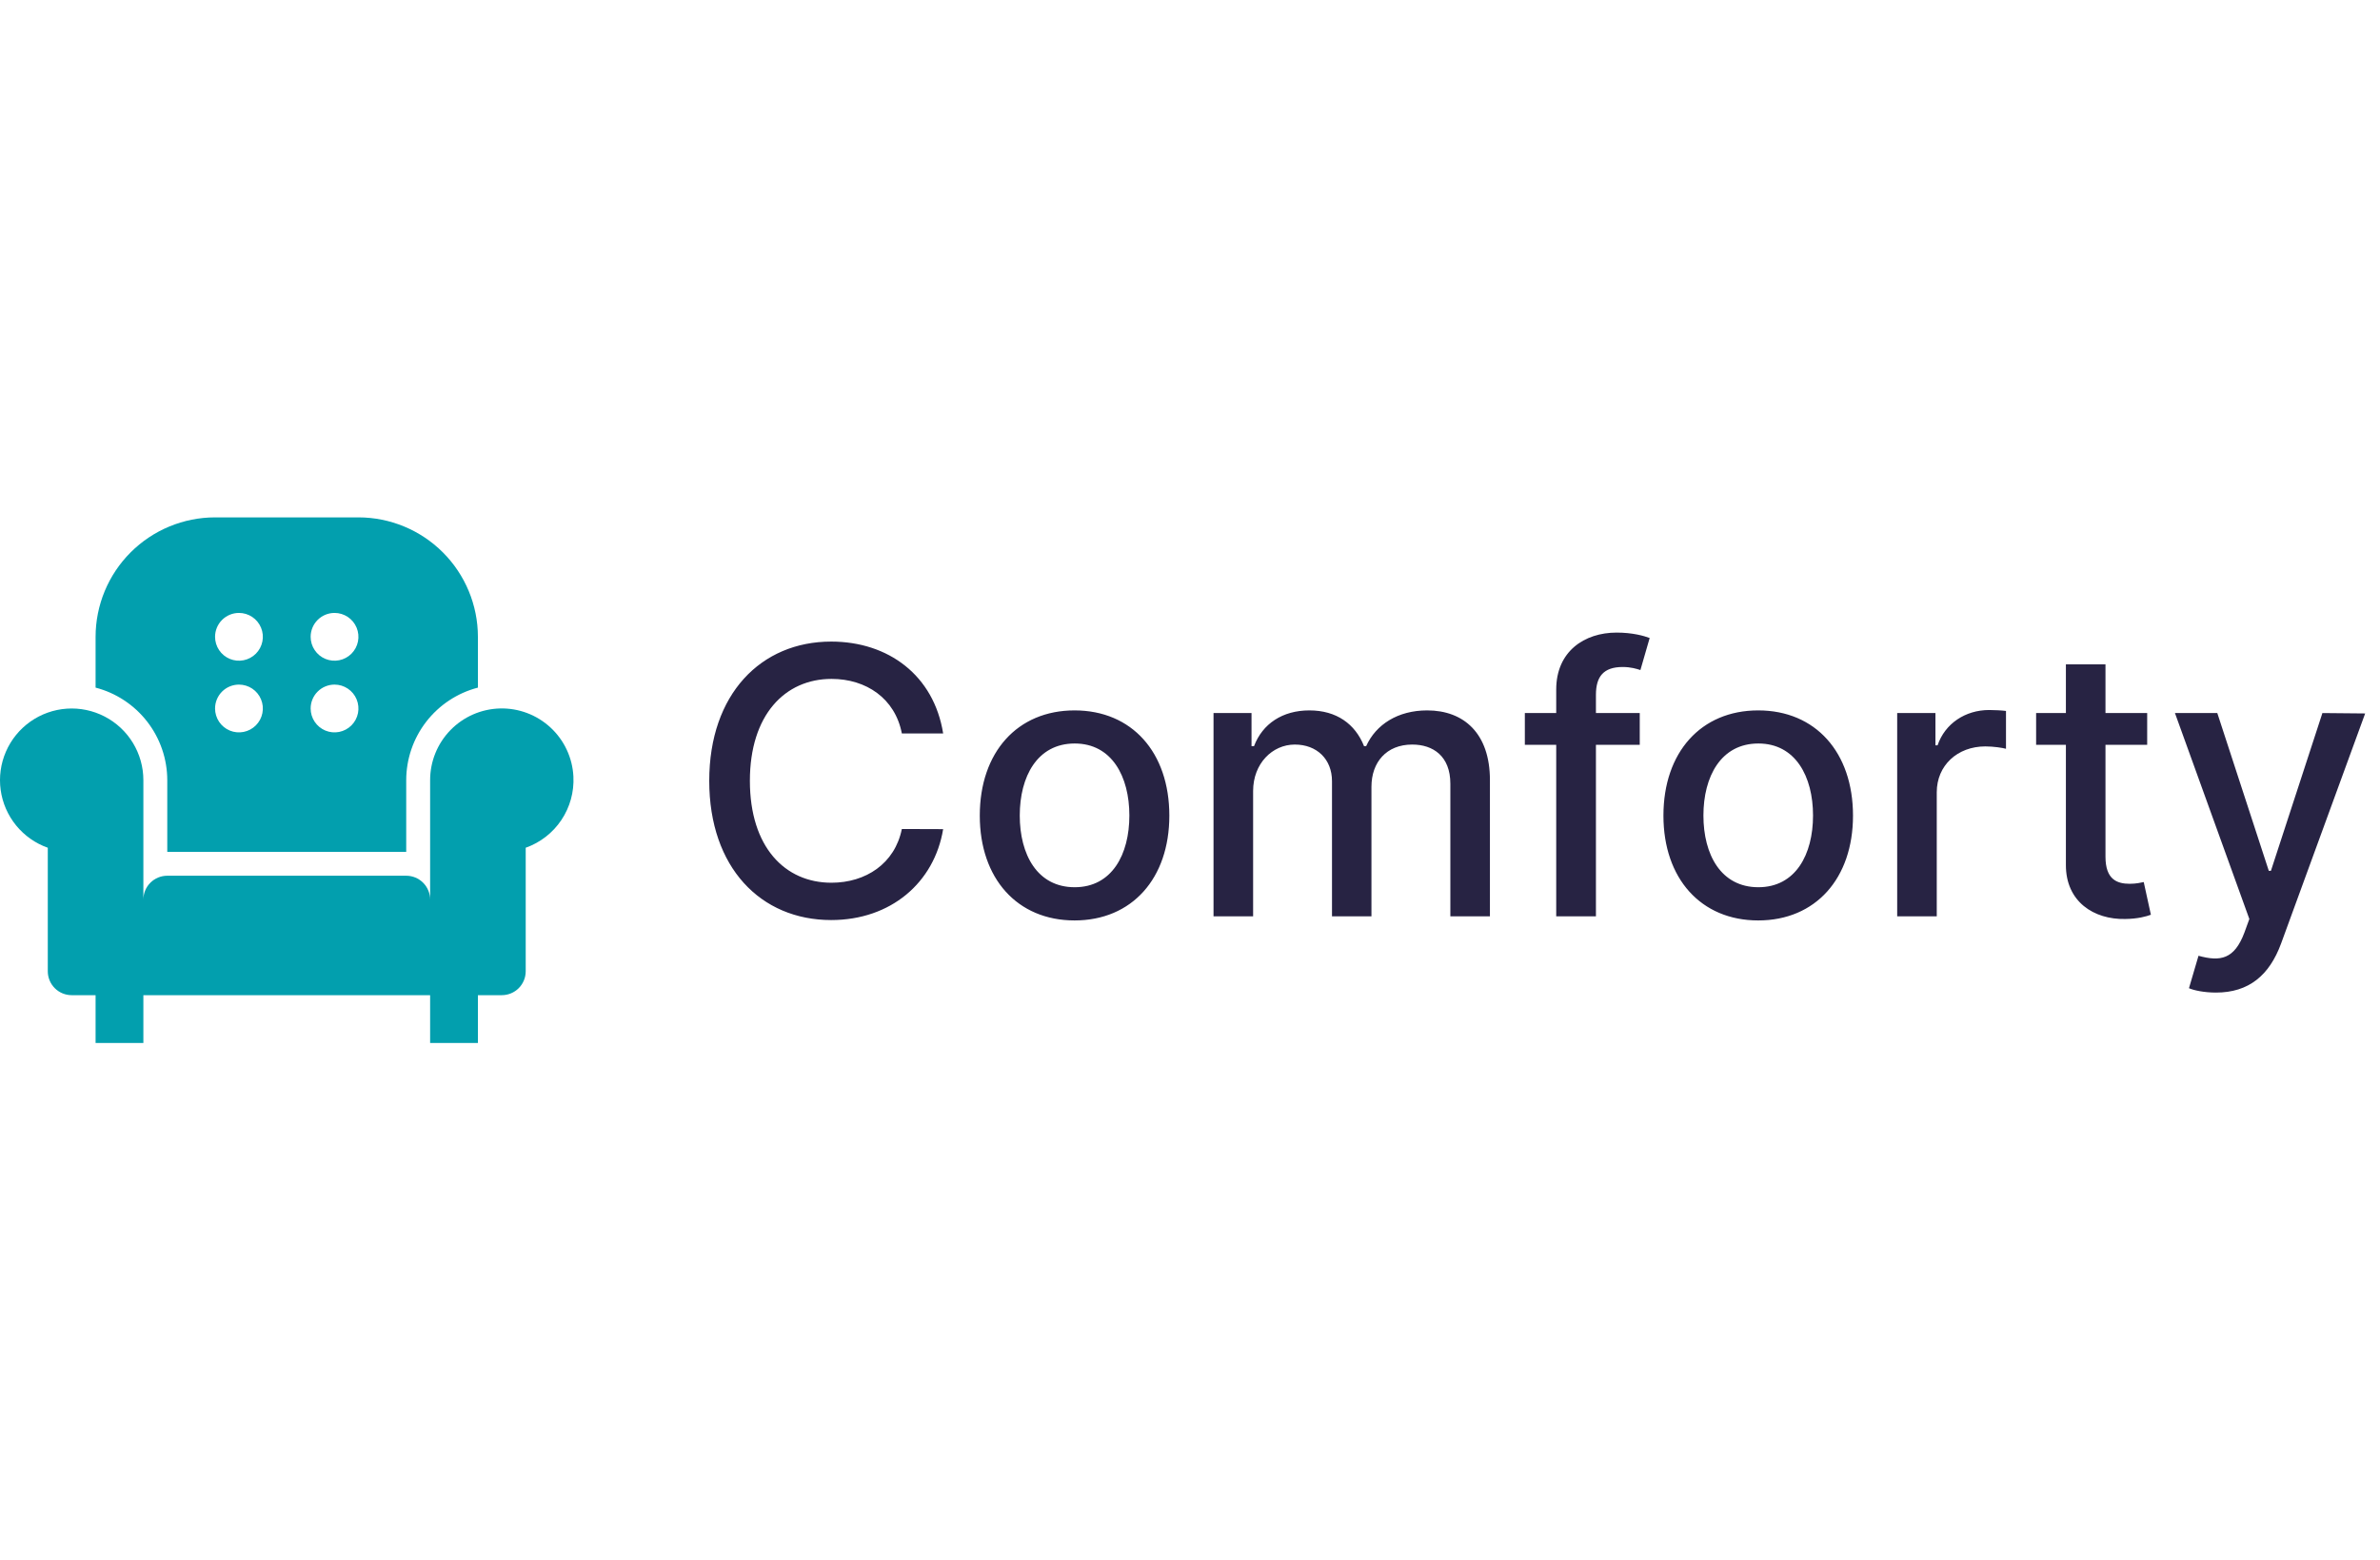 <svg width="366" height="240" viewBox="0 0 166 40" fill="none" xmlns="http://www.w3.org/2000/svg">
<g clip-path="url(#clip0_1_1255)">
<path d="M39.994 19.746C39.929 18.443 39.357 17.217 38.4 16.33C37.443 15.443 36.178 14.965 34.873 14.998C33.569 15.031 32.329 15.573 31.419 16.507C30.508 17.442 29.999 18.695 30 20V28.333C30 27.891 29.824 27.467 29.512 27.155C29.199 26.842 28.775 26.667 28.333 26.667H11.667C11.225 26.667 10.801 26.842 10.488 27.155C10.176 27.467 10 27.891 10 28.333V20C10 19.083 9.748 18.184 9.271 17.401C8.795 16.618 8.112 15.981 7.298 15.56C6.484 15.139 5.57 14.949 4.656 15.012C3.741 15.075 2.862 15.389 2.113 15.918C1.365 16.447 0.776 17.172 0.412 18.013C0.048 18.854 -0.079 19.779 0.047 20.687C0.173 21.595 0.546 22.451 1.126 23.161C1.706 23.872 2.469 24.409 3.333 24.714V33.333C3.333 33.775 3.509 34.199 3.821 34.512C4.134 34.824 4.558 35 5 35H6.667V38.333H10V35H30V38.333H33.333V35H35C35.442 35 35.866 34.824 36.179 34.512C36.491 34.199 36.667 33.775 36.667 33.333V24.714C37.682 24.355 38.555 23.677 39.154 22.782C39.754 21.887 40.048 20.822 39.994 19.746Z" fill="#029FAE"/>
<path d="M11.667 20V25H28.333V20C28.335 18.522 28.827 17.087 29.732 15.919C30.637 14.751 31.903 13.916 33.333 13.544V10C33.331 7.79 32.452 5.672 30.89 4.11C29.328 2.548 27.209 1.669 25 1.667H15C12.791 1.669 10.672 2.548 9.11 4.11C7.548 5.672 6.669 7.79 6.667 10V13.544C8.097 13.916 9.363 14.751 10.268 15.919C11.173 17.087 11.665 18.522 11.667 20ZM23.333 8.333C23.663 8.333 23.985 8.431 24.259 8.614C24.533 8.797 24.747 9.057 24.873 9.362C24.999 9.667 25.032 10.002 24.968 10.325C24.904 10.648 24.745 10.945 24.512 11.178C24.279 11.411 23.982 11.57 23.659 11.634C23.335 11.699 23 11.666 22.695 11.54C22.391 11.414 22.131 11.2 21.948 10.926C21.764 10.652 21.667 10.329 21.667 10C21.667 9.558 21.842 9.134 22.155 8.821C22.467 8.509 22.891 8.333 23.333 8.333ZM23.333 13.333C23.663 13.333 23.985 13.431 24.259 13.614C24.533 13.797 24.747 14.057 24.873 14.362C24.999 14.667 25.032 15.002 24.968 15.325C24.904 15.648 24.745 15.945 24.512 16.178C24.279 16.411 23.982 16.57 23.659 16.634C23.335 16.699 23 16.666 22.695 16.54C22.391 16.413 22.131 16.2 21.948 15.926C21.764 15.652 21.667 15.329 21.667 15C21.667 14.558 21.842 14.134 22.155 13.821C22.467 13.509 22.891 13.333 23.333 13.333ZM16.667 8.333C16.996 8.333 17.319 8.431 17.593 8.614C17.867 8.797 18.08 9.057 18.206 9.362C18.333 9.667 18.366 10.002 18.301 10.325C18.237 10.648 18.078 10.945 17.845 11.178C17.612 11.411 17.315 11.57 16.992 11.634C16.669 11.699 16.333 11.666 16.029 11.54C15.724 11.414 15.464 11.2 15.281 10.926C15.098 10.652 15 10.329 15 10C15 9.558 15.176 9.134 15.488 8.821C15.801 8.509 16.225 8.333 16.667 8.333ZM16.667 13.333C16.996 13.333 17.319 13.431 17.593 13.614C17.867 13.797 18.08 14.057 18.206 14.362C18.333 14.667 18.366 15.002 18.301 15.325C18.237 15.648 18.078 15.945 17.845 16.178C17.612 16.411 17.315 16.57 16.992 16.634C16.669 16.699 16.333 16.666 16.029 16.54C15.724 16.413 15.464 16.2 15.281 15.926C15.098 15.652 15 15.329 15 15C15 14.558 15.176 14.134 15.488 13.821C15.801 13.509 16.225 13.333 16.667 13.333Z" fill="#029FAE"/>
</g>
<path d="M65.783 16.74C65.136 12.696 61.969 10.332 57.972 10.332C53.078 10.332 49.468 13.998 49.468 20.046C49.468 26.093 53.06 29.759 57.972 29.759C62.126 29.759 65.164 27.155 65.783 23.416L62.902 23.406C62.413 25.825 60.381 27.155 57.99 27.155C54.749 27.155 52.303 24.671 52.303 20.046C52.303 15.457 54.74 12.936 57.999 12.936C60.409 12.936 62.431 14.293 62.902 16.74H65.783ZM74.949 29.786C78.947 29.786 81.559 26.859 81.559 22.474C81.559 18.06 78.947 15.133 74.949 15.133C70.951 15.133 68.338 18.06 68.338 22.474C68.338 26.859 70.951 29.786 74.949 29.786ZM74.958 27.469C72.345 27.469 71.126 25.188 71.126 22.465C71.126 19.75 72.345 17.442 74.958 17.442C77.552 17.442 78.771 19.75 78.771 22.465C78.771 25.188 77.552 27.469 74.958 27.469ZM84.641 29.5H87.402V20.756C87.402 18.845 88.74 17.516 90.31 17.516C91.843 17.516 92.904 18.531 92.904 20.073V29.5H95.656V20.461C95.656 18.753 96.699 17.516 98.5 17.516C99.959 17.516 101.159 18.328 101.159 20.249V29.5H103.919V19.99C103.919 16.749 102.11 15.133 99.543 15.133C97.502 15.133 95.97 16.112 95.287 17.626H95.139C94.52 16.075 93.218 15.133 91.326 15.133C89.451 15.133 88.057 16.066 87.466 17.626H87.291V15.318H84.641V29.5ZM114.369 15.318H111.313V14.044C111.313 12.788 111.83 12.105 113.178 12.105C113.75 12.105 114.156 12.234 114.415 12.318L115.061 10.083C114.673 9.935 113.87 9.705 112.753 9.705C110.509 9.705 108.543 11.016 108.543 13.675V15.318H106.355V17.534H108.543V29.5H111.313V17.534H114.369V15.318ZM122.632 29.786C126.63 29.786 129.243 26.859 129.243 22.474C129.243 18.06 126.63 15.133 122.632 15.133C118.634 15.133 116.021 18.06 116.021 22.474C116.021 26.859 118.634 29.786 122.632 29.786ZM122.642 27.469C120.029 27.469 118.81 25.188 118.81 22.465C118.81 19.75 120.029 17.442 122.642 17.442C125.236 17.442 126.455 19.75 126.455 22.465C126.455 25.188 125.236 27.469 122.642 27.469ZM132.325 29.5H135.085V20.84C135.085 18.984 136.516 17.645 138.474 17.645C139.046 17.645 139.692 17.746 139.914 17.811V15.171C139.637 15.133 139.092 15.106 138.741 15.106C137.08 15.106 135.658 16.048 135.141 17.571H134.993V15.318H132.325V29.5ZM149.761 15.318H146.853V11.921H144.092V15.318H142.015V17.534H144.092V25.908C144.083 28.484 146.049 29.731 148.228 29.685C149.105 29.675 149.696 29.509 150.02 29.389L149.521 27.109C149.336 27.146 148.995 27.229 148.551 27.229C147.656 27.229 146.853 26.933 146.853 25.336V17.534H149.761V15.318ZM154.56 34.818C156.84 34.818 158.281 33.627 159.102 31.393L164.965 15.346L161.983 15.318L158.392 26.324H158.244L154.652 15.318H151.698L156.887 29.685L156.545 30.626C155.843 32.51 154.855 32.667 153.341 32.251L152.676 34.514C153.009 34.661 153.729 34.818 154.56 34.818Z" fill="#272343"/>
<defs>
<clipPath id="clip0_1_1255">
<rect width="80" height="80" fill="white"/>
</clipPath>
</defs>
</svg>